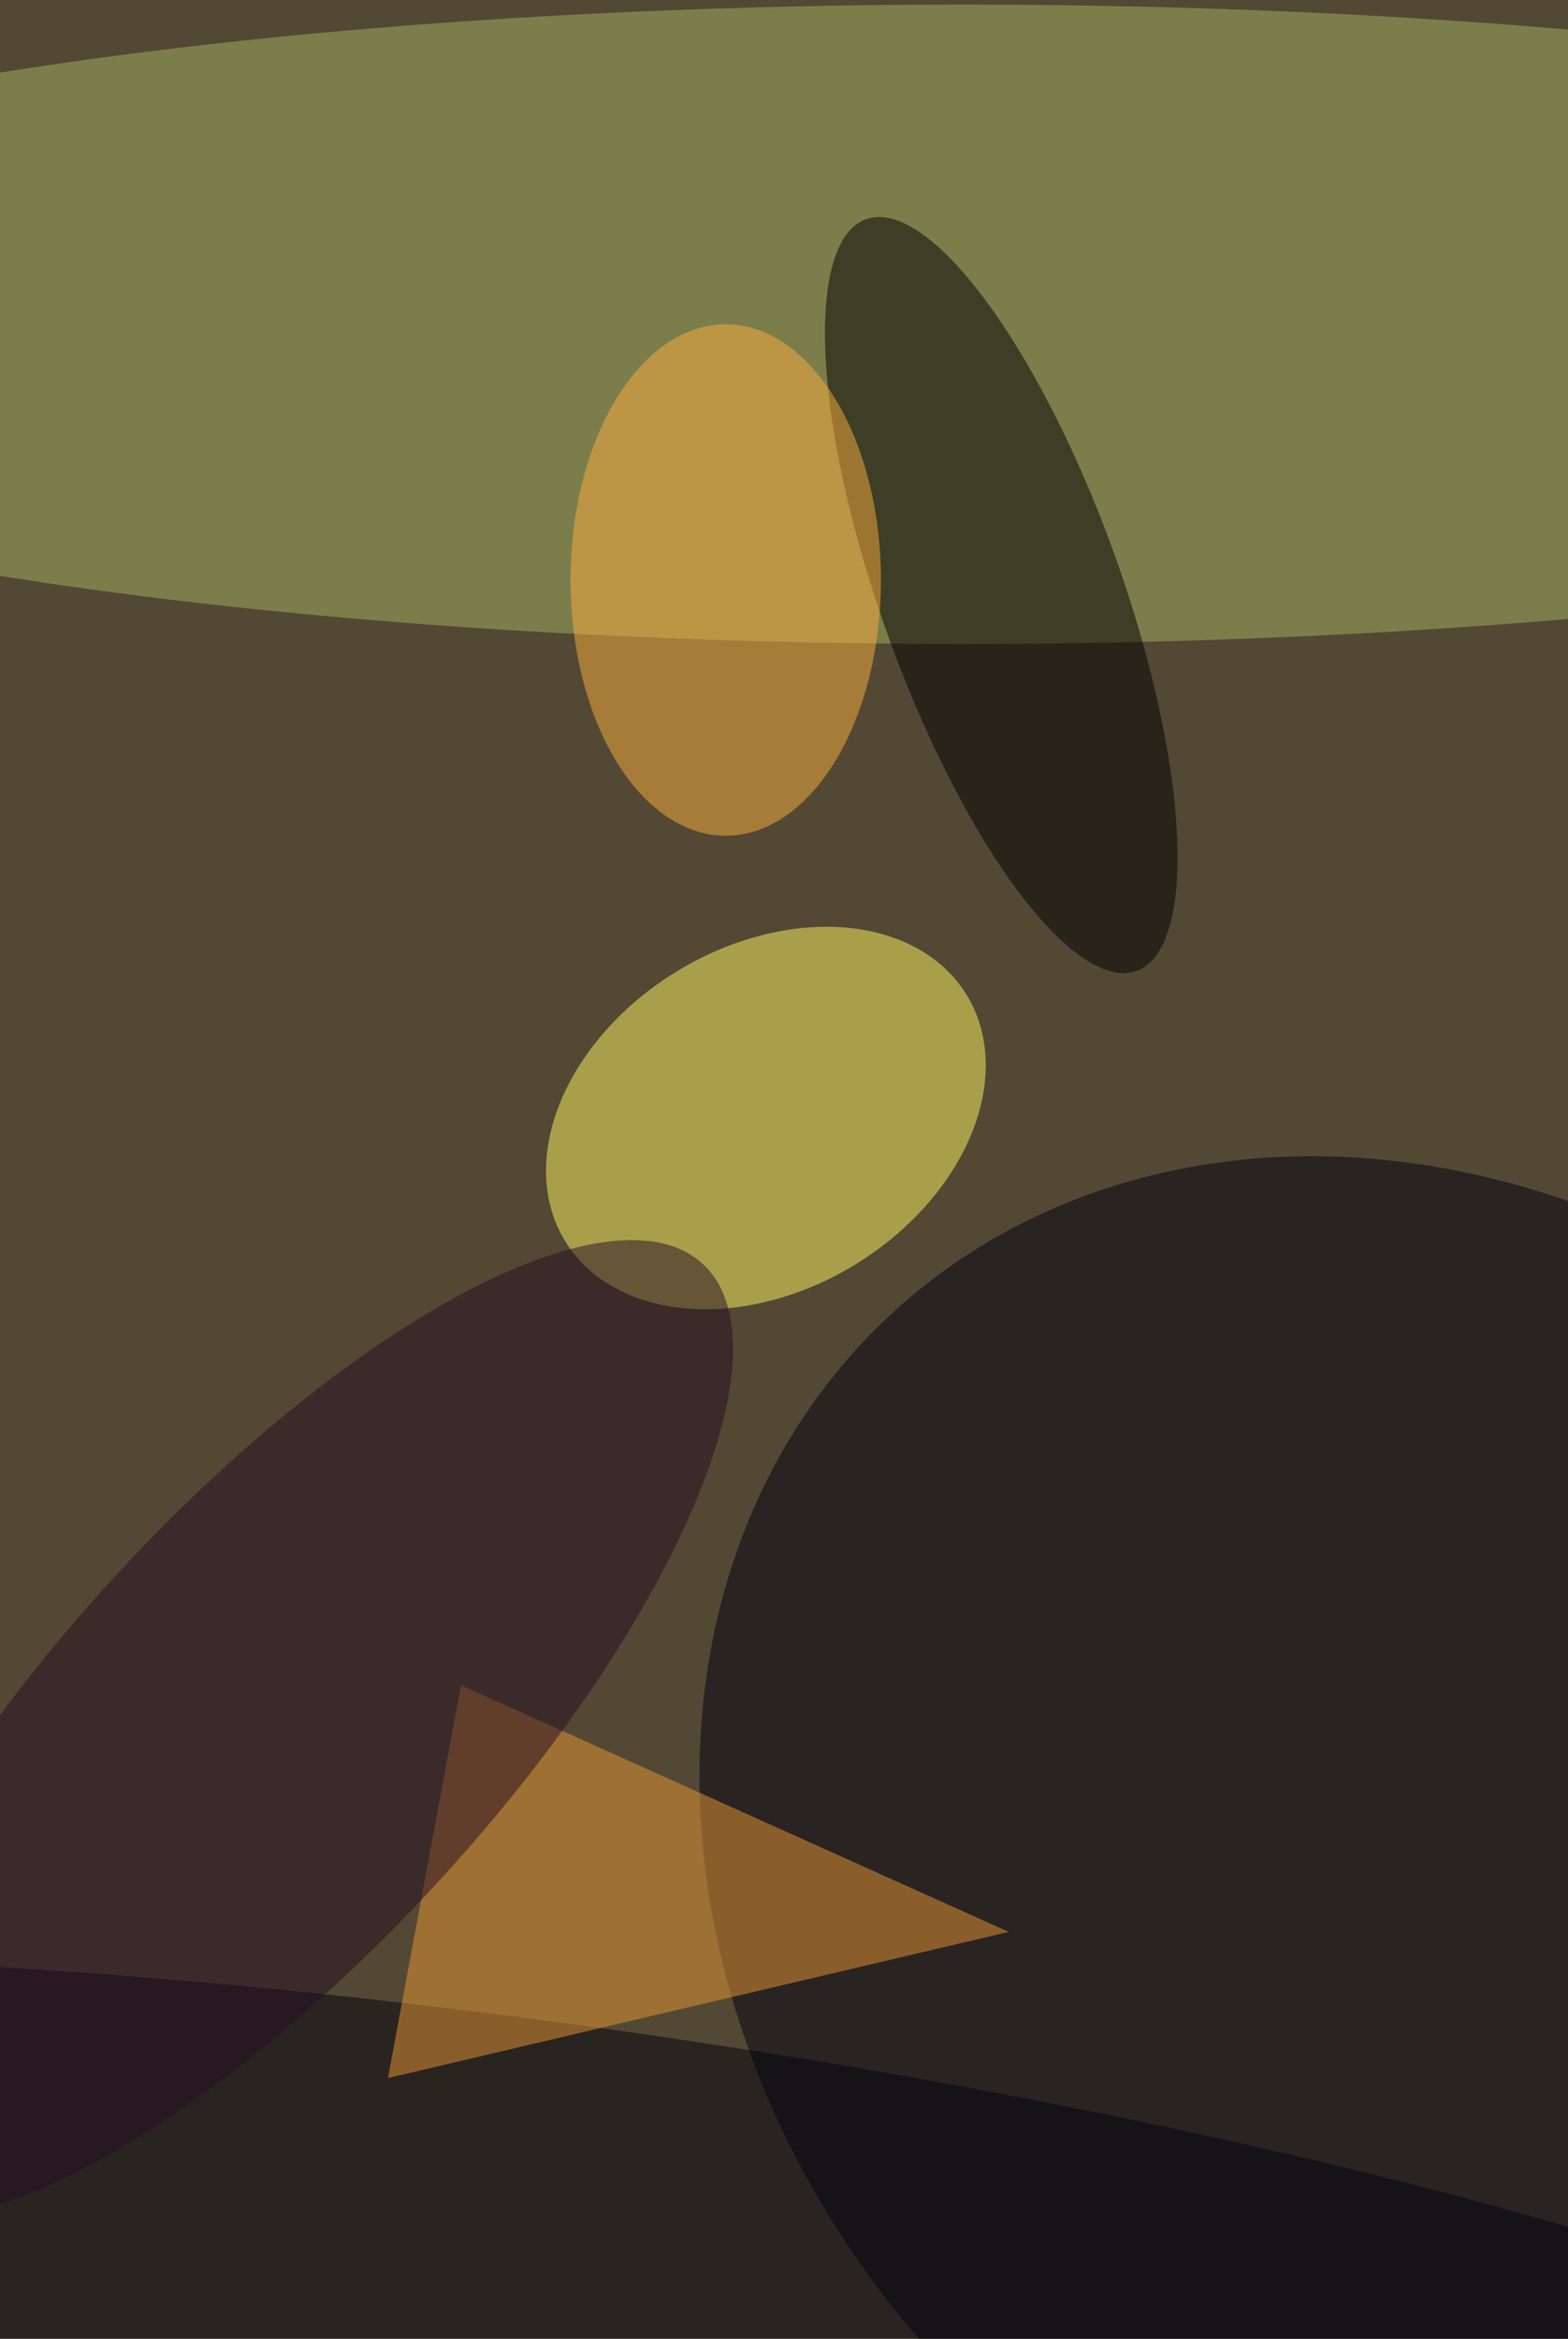 <svg xmlns="http://www.w3.org/2000/svg" viewBox="0 0 483 720"><filter id="b"><feGaussianBlur stdDeviation="12" /></filter><path fill="#534833" d="M0 0h483v720H0z"/><g filter="url(#b)" transform="translate(1.4 1.4) scale(2.812)" fill-opacity=".5"><ellipse fill="#a4b264" cx="105" cy="35" rx="171" ry="35"/><ellipse fill="#000013" rx="1" ry="1" transform="matrix(60.33 64.495 -54.161 50.663 157.2 208.1)"/><ellipse fill="#fff765" rx="1" ry="1" transform="matrix(-21.994 13.478 -9.818 -16.021 83.4 121.9)"/><ellipse fill="#00000e" rx="1" ry="1" transform="rotate(8.2 -1734.3 581.4) scale(171 31.479)"/><ellipse fill="#010001" rx="1" ry="1" transform="rotate(70.2 8.6 110) scale(43.735 13.172)"/><path fill="#ea9834" d="M42 227l68-16-60-27z"/><ellipse fill="#fdaf3e" cx="79" cy="63" rx="17" ry="28"/><ellipse fill="#240c22" rx="1" ry="1" transform="matrix(46.665 -50.946 17.956 16.447 29.8 188.8)"/></g></svg>